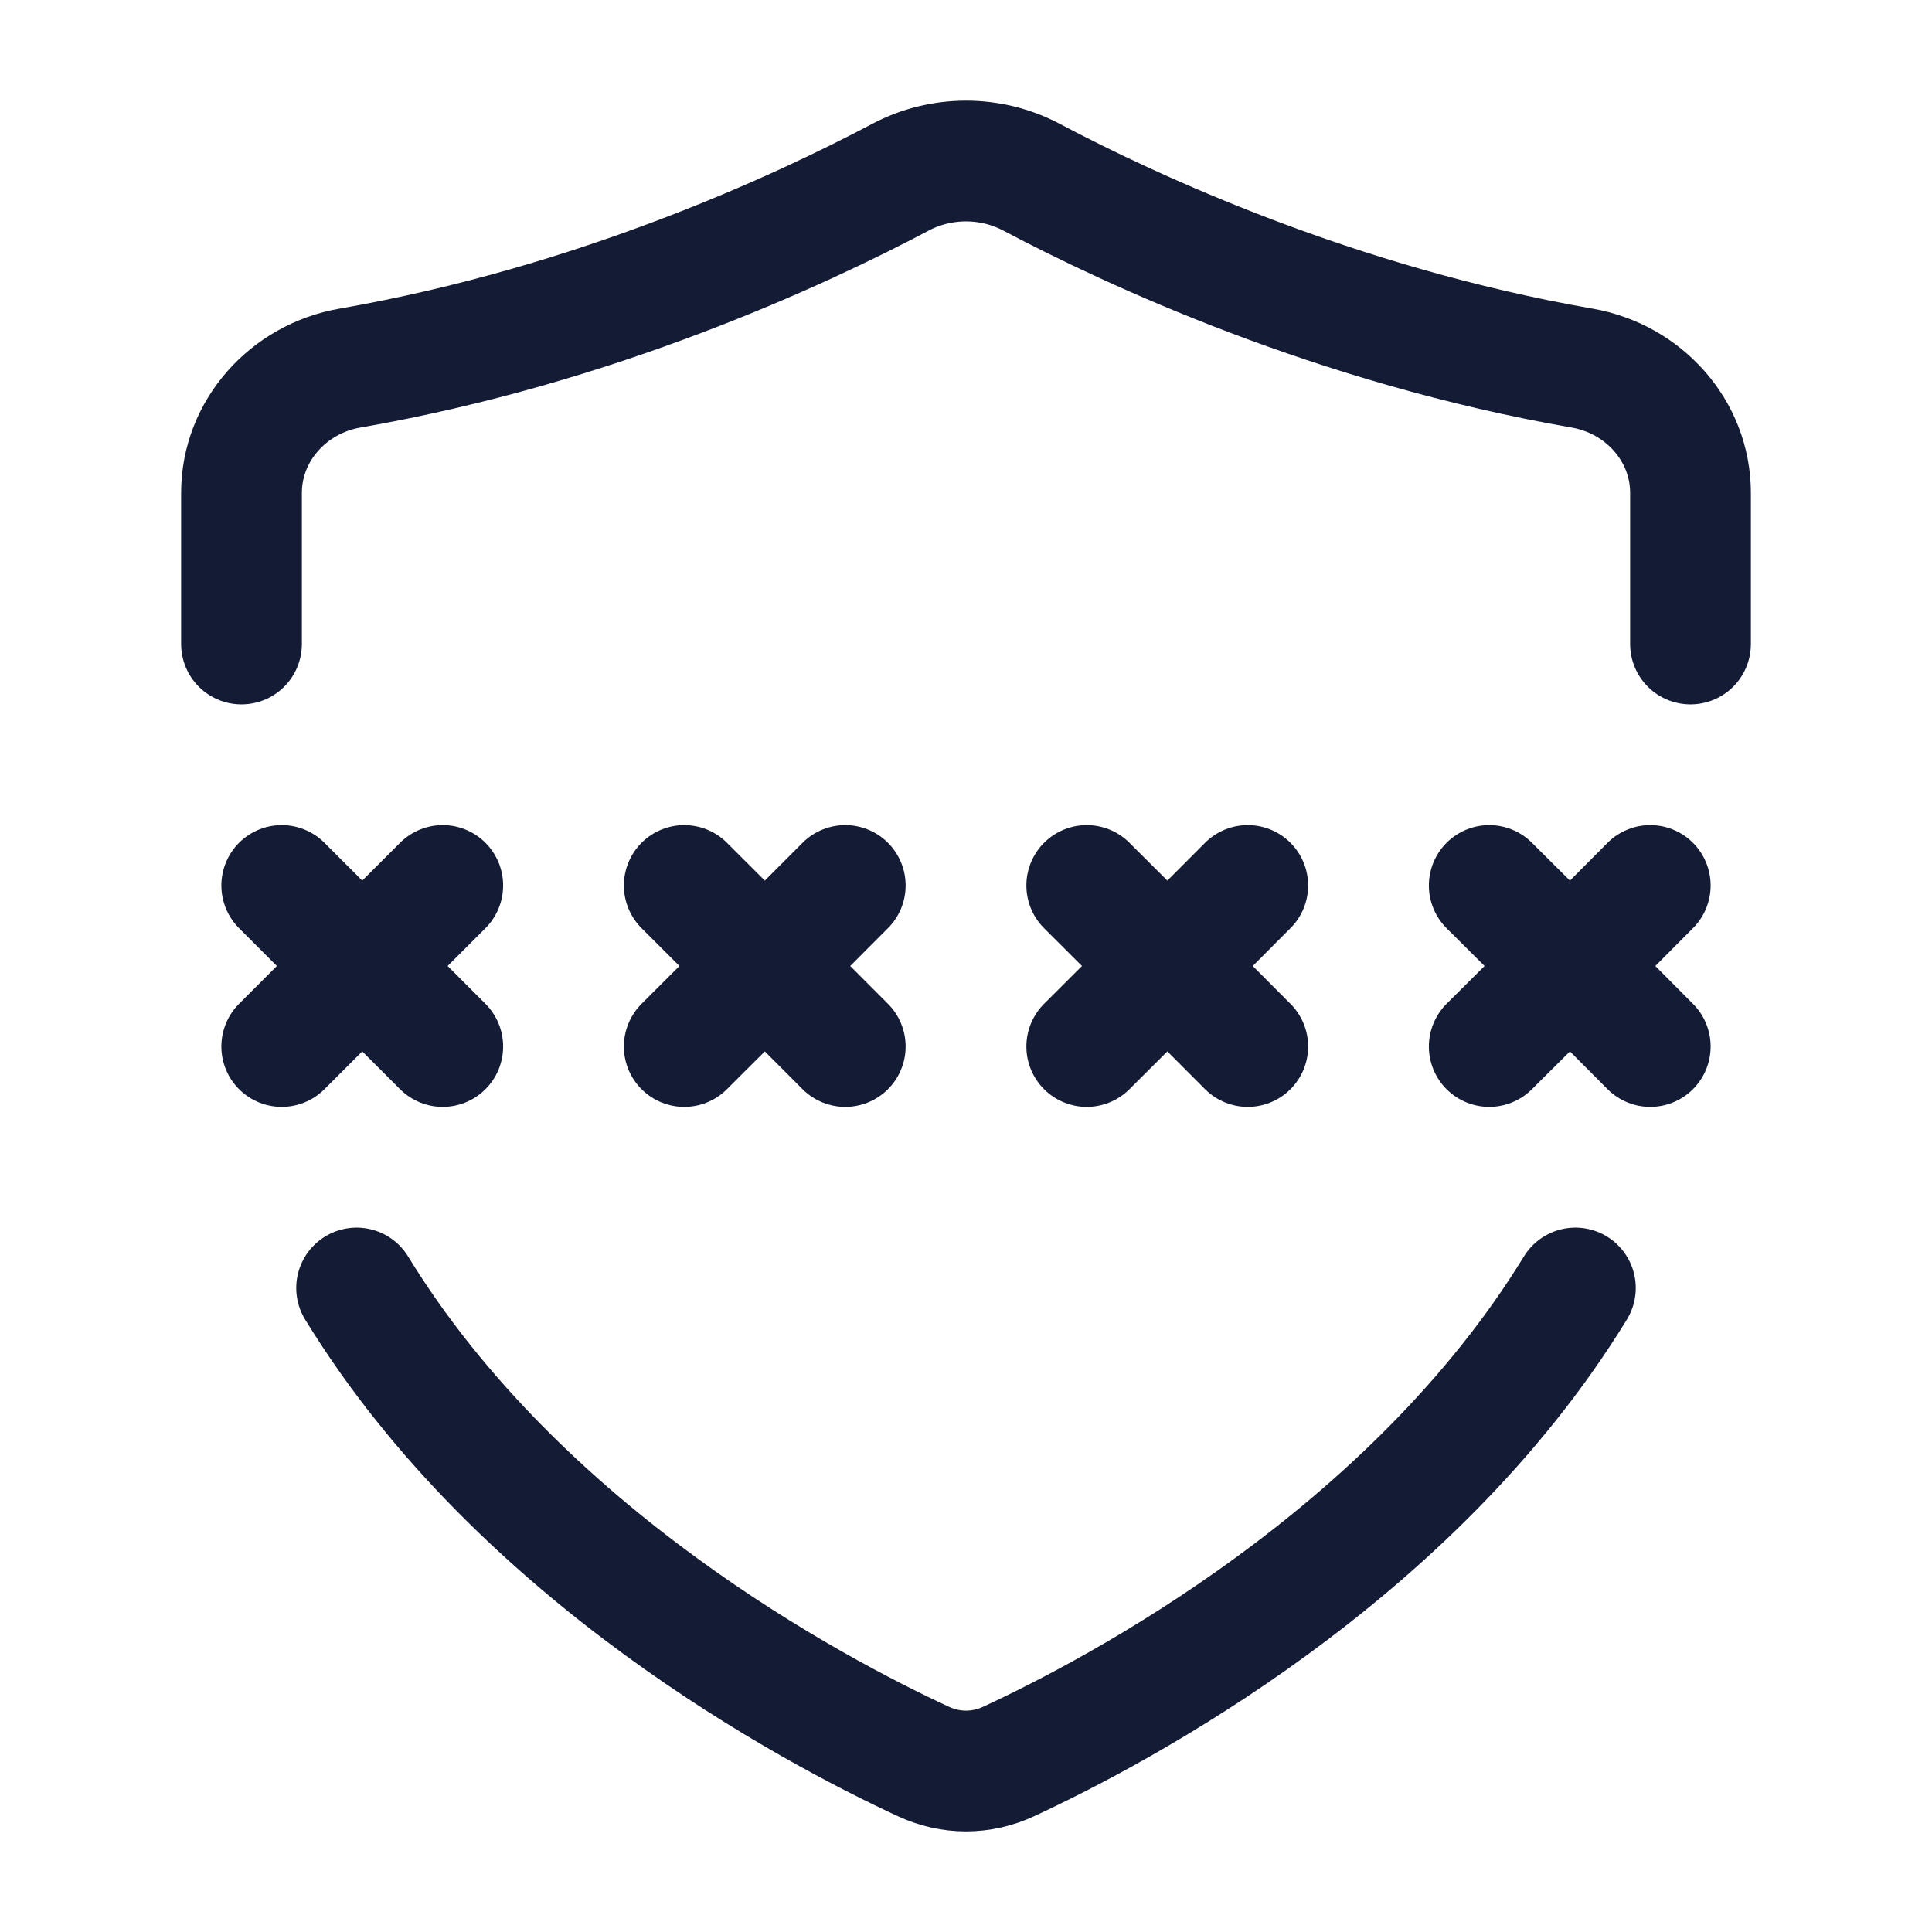 <svg width="24" height="24" viewBox="0 0 24 24" fill="none" xmlns="http://www.w3.org/2000/svg">
<path d="M18.5 11L19.505 12M19.505 12L20.5 13M19.505 12L20.5 11M19.505 12L18.5 13M13.5 11L14.503 12M14.503 12L15.5 13M14.503 12L15.5 11M14.503 12L13.5 13M8.5 11L9.502 12M9.502 12L10.5 13M9.502 12L10.5 11M9.502 12L8.5 13M3.5 11L4.5 12M4.5 12L5.5 13M4.5 12L5.5 11M4.5 12L3.5 13" stroke="#141B34" stroke-width="1.5" stroke-linecap="round" stroke-linejoin="round"/>
<path d="M21 8V6.123C21 5.348 20.415 4.705 19.655 4.573C16.595 4.041 14.055 2.858 12.815 2.202C12.308 1.933 11.692 1.933 11.185 2.202C9.945 2.858 7.405 4.041 4.345 4.573C3.586 4.705 3 5.348 3 6.123V8M4.43 16C6.467 19.327 10.109 21.251 11.469 21.881C11.81 22.04 12.19 22.04 12.531 21.881C13.891 21.251 17.533 19.327 19.57 16" stroke="#141B34" stroke-width="1.5" stroke-linecap="round"/>
</svg>
